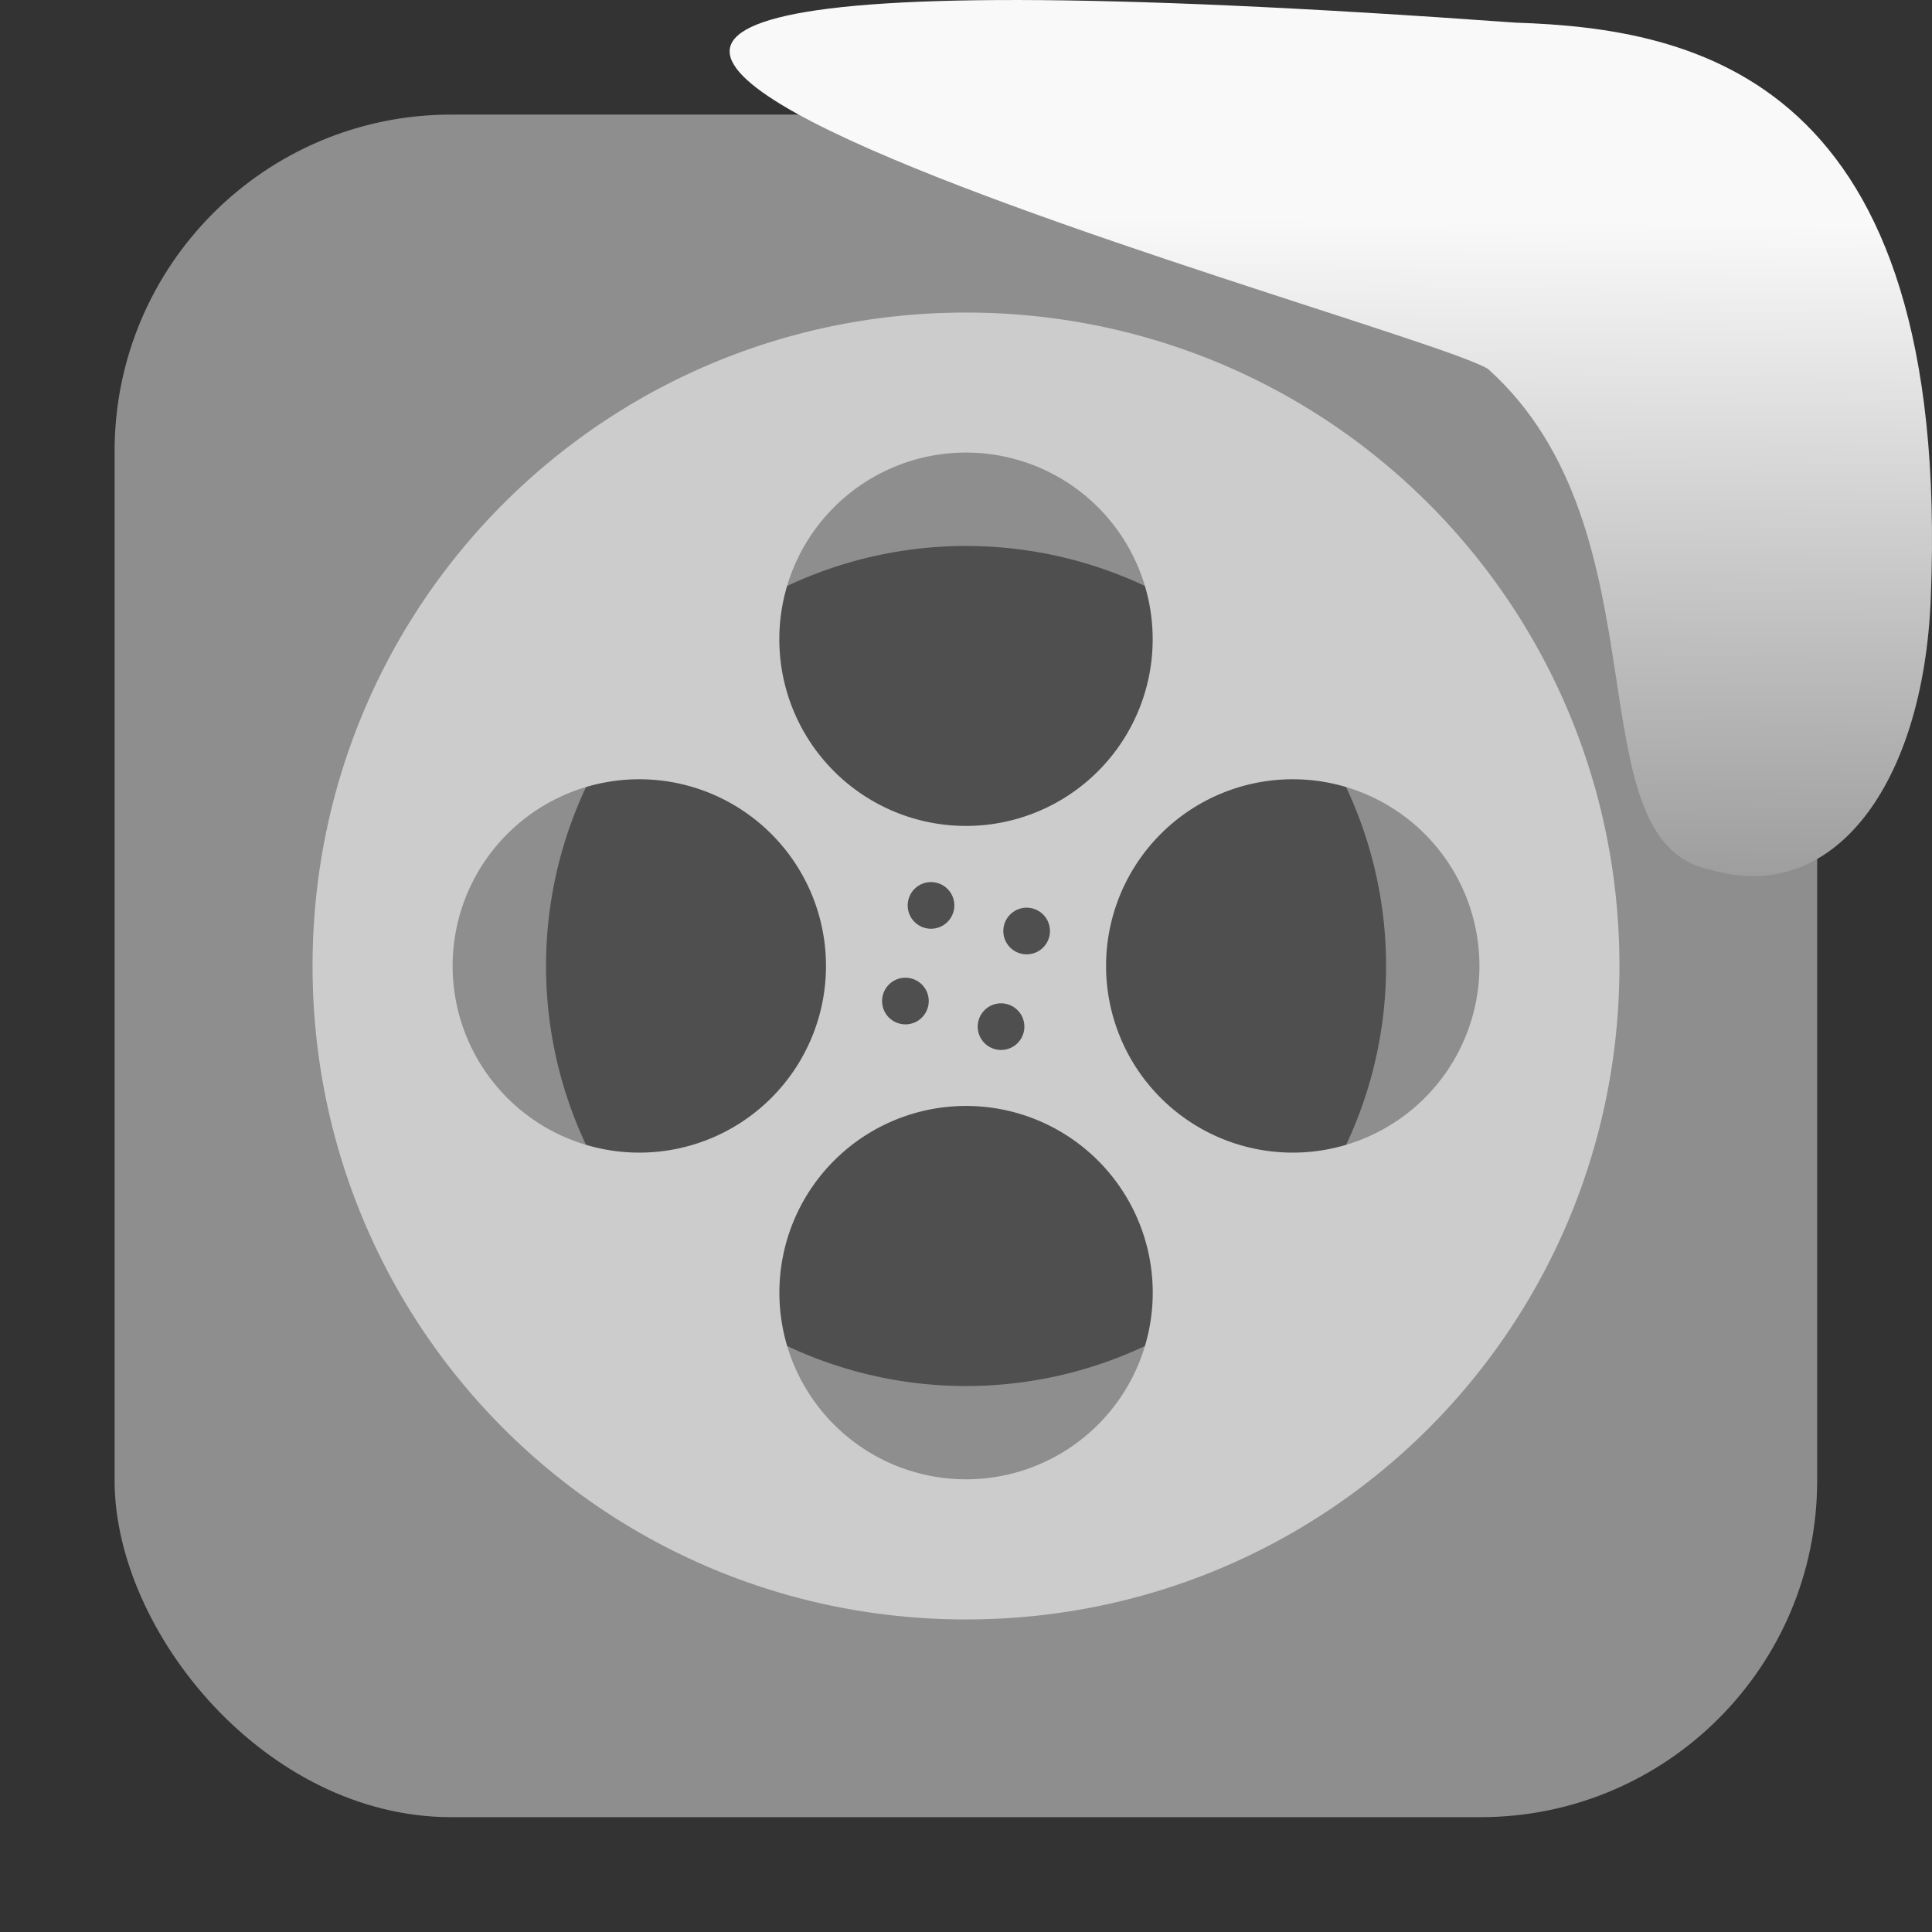 <svg xmlns="http://www.w3.org/2000/svg" viewBox="0 0 32 32"><rect x="0" y="0" width="32" height="32" fill="#333333" stroke="none"/><defs><linearGradient gradientTransform="matrix(2.542 0 0 2.585-153.47-277.37)" id="0" x1="67.894" y1="108.69" x2="67.854" y2="113.11" gradientUnits="userSpaceOnUse"><stop stop-color="#f9f9f9"/><stop offset="1" stop-color="#999"/></linearGradient></defs><rect width="28.2" height="28.2" x="1.898" y="1.898" fill="#8e8e8e" fill-rule="evenodd" rx="5.575"/><g transform="translate(47.66 1.248)"><path d="m-24.702 14.752a6.957 6.957 0 0 1 -6.957 6.957 6.957 6.957 0 0 1 -6.957 -6.957 6.957 6.957 0 0 1 6.957 -6.957 6.957 6.957 0 0 1 6.957 6.957" fill="#4f4f4f"/><path d="m-31.66 3.929c-5.996 0-10.823 4.827-10.823 10.823 0 5.996 4.827 10.823 10.823 10.823 5.996 0 10.823-4.827 10.823-10.823 0-5.996-4.827-10.823-10.823-10.823m0 2.319a3.092 3.092 0 0 1 3.092 3.092 3.092 3.092 0 0 1 -3.092 3.092 3.092 3.092 0 0 1 -3.092 -3.092 3.092 3.092 0 0 1 3.092 -3.092m-5.411 5.411a3.092 3.092 0 0 1 3.092 3.092 3.092 3.092 0 0 1 -3.092 3.092 3.092 3.092 0 0 1 -3.092 -3.092 3.092 3.092 0 0 1 3.092 -3.092m10.823 0a3.092 3.092 0 0 1 3.092 3.092 3.092 3.092 0 0 1 -3.092 3.092 3.092 3.092 0 0 1 -3.092 -3.092 3.092 3.092 0 0 1 3.092 -3.092m-5.411 5.411a3.092 3.092 0 0 1 3.092 3.092 3.092 3.092 0 0 1 -3.092 3.092 3.092 3.092 0 0 1 -3.092 -3.092 3.092 3.092 0 0 1 3.092 -3.092" fill="#ccc"/><path d="m-30.321 13.979a.387 .387 0 0 0 -.528 -.141 .387 .387 0 0 0 -.141 .528 .387 .387 0 0 0 .528 .141 .387 .387 0 0 0 .141 -.528m-1.584-.424a.387 .387 0 0 0 -.528 -.141 .387 .387 0 0 0 -.141 .528 .387 .387 0 0 0 .528 .141 .387 .387 0 0 0 .141 -.528m1.16 2.008a.387 .387 0 0 0 -.528 -.141 .387 .387 0 0 0 -.141 .528 .387 .387 0 0 0 .528 .141 .387 .387 0 0 0 .141 -.528m-1.584-.424a.387 .387 0 0 0 -.528 -.141 .387 .387 0 0 0 -.141 .528 .387 .387 0 0 0 .528 .141 .387 .387 0 0 0 .141 -.528" fill="#4f4f4f"/></g>

   xmlns:dc="http://purl.org/dc/elements/1.1/"
   xmlns:cc="http://creativecommons.org/ns#"
   xmlns:rdf="http://www.w3.org/1999/02/22-rdf-syntax-ns#"
   xmlns:svg="http://www.w3.org/2000/svg"
   xmlns="http://www.w3.org/2000/svg"
   xmlns:xlink="http://www.w3.org/1999/xlink"
   xmlns:sodipodi="http://sodipodi.sourceforge.net/DTD/sodipodi-0.dtd"
   xmlns:inkscape="http://www.inkscape.org/namespaces/inkscape"
   height="32"
   width="32"
   version="1"
   id="svg8"
   sodipodi:docname="snow-top-2.svg"
   inkscape:version="0.92.1 r"&gt;
  <path d="m24.646 6.111c2.995 2.684 1.381 7.817 3.674 8.291 2.031.613 3.541-1.385 3.66-4.503.35-8.627-3.911-9.427-6.879-9.524-28.342-2.047-1.762 4.92-.455 5.736" fill="url(#0)"/></svg>